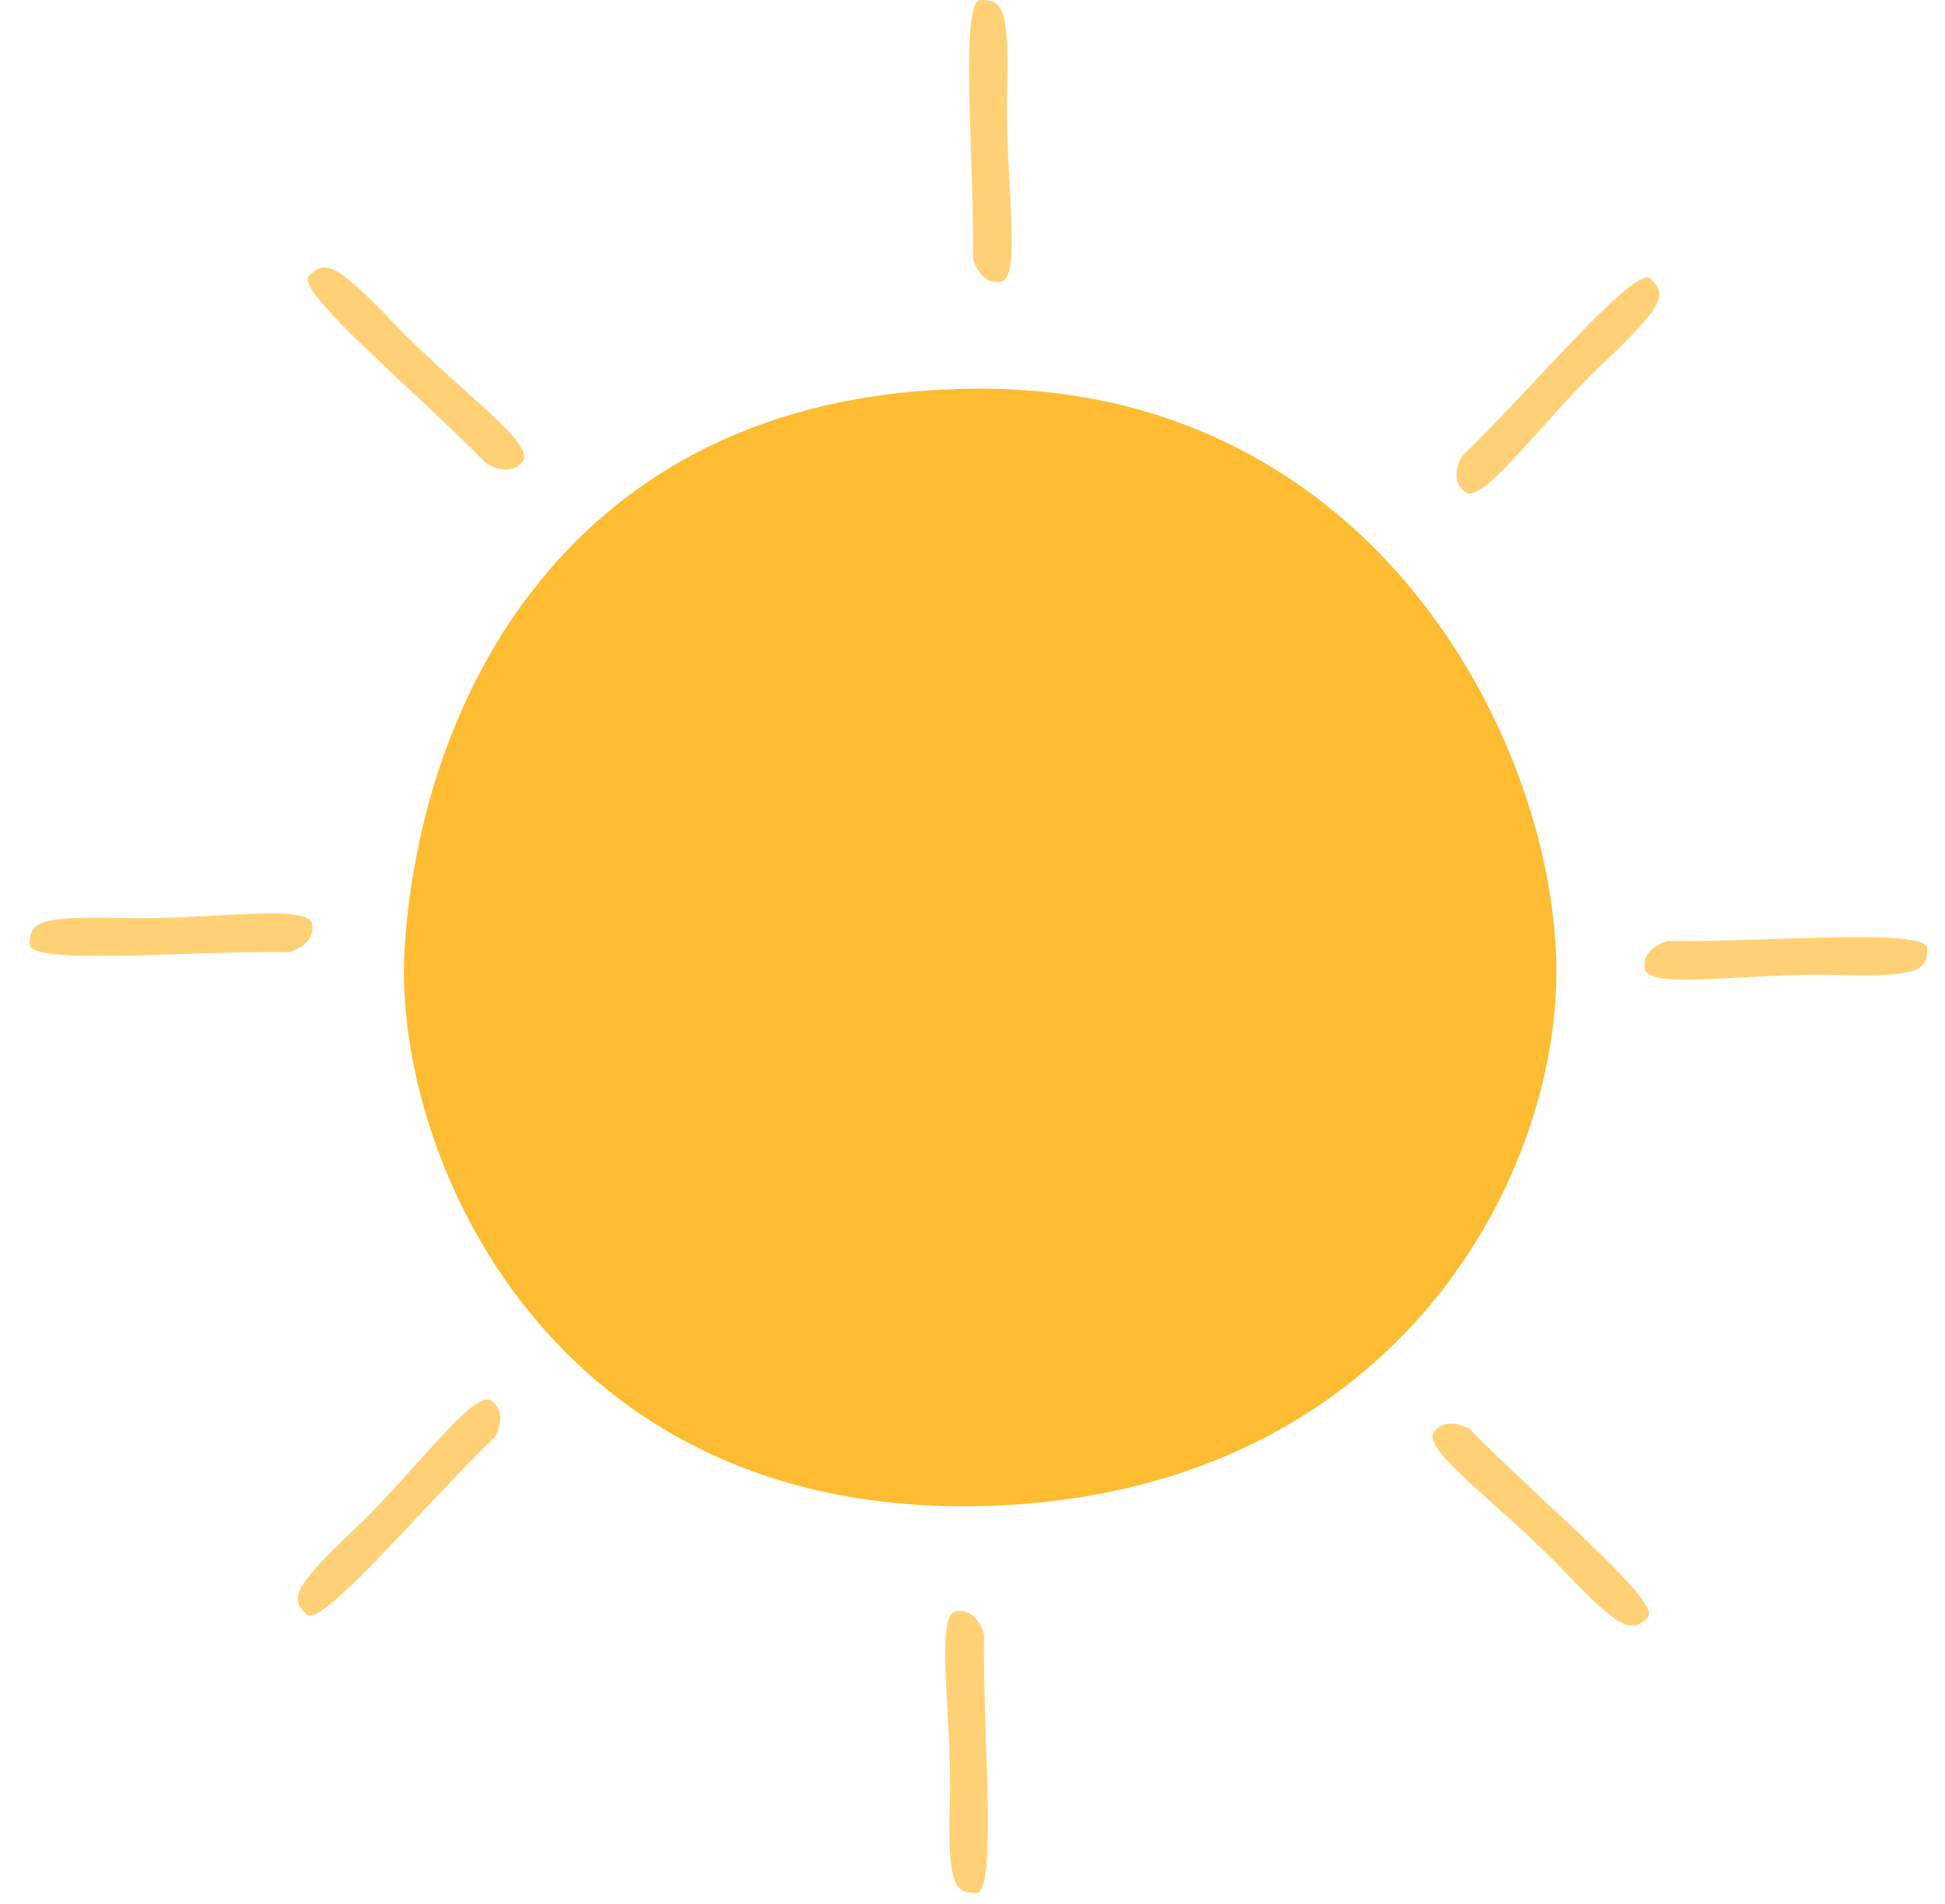 <svg width="47" height="46" viewBox="0 0 47 46" fill="none" xmlns="http://www.w3.org/2000/svg">
<path d="M9.779 22.891C9.467 27.683 13.07 36.341 23.17 36.392C33.271 36.443 37.609 28.849 37.609 23.471C37.609 18.091 33.311 9.391 23.684 9.391C14.061 9.391 10.194 16.555 9.779 22.891Z" fill="#FDBC31"/>
<path d="M23.51 6.246C23.546 3.83 23.182 -0.008 23.7 1.21184e-05C24.217 0.008 24.391 0.154 24.336 2.226C24.28 4.299 24.707 6.727 24.186 6.809C23.664 6.892 23.51 6.246 23.51 6.246Z" fill="#FFD176"/>
<path d="M35.333 11.018C37.071 9.335 39.532 6.364 39.892 6.735C40.251 7.105 40.271 7.33 38.762 8.756C37.253 10.179 35.835 12.2 35.408 11.893C34.982 11.586 35.333 11.018 35.333 11.018Z" fill="#FFD176"/>
<path d="M40.311 22.734C42.732 22.769 46.58 22.407 46.572 22.923C46.564 23.439 46.418 23.612 44.34 23.557C42.262 23.502 39.829 23.928 39.746 23.407C39.663 22.887 40.311 22.734 40.311 22.734Z" fill="#FFD176"/>
<path d="M35.523 34.532C37.21 36.266 40.188 38.721 39.817 39.08C39.446 39.438 39.22 39.458 37.79 37.953C36.364 36.447 34.338 35.032 34.646 34.607C34.958 34.181 35.523 34.532 35.523 34.532Z" fill="#FFD176"/>
<path d="M23.779 39.493C23.743 41.909 24.107 45.747 23.589 45.739C23.072 45.731 22.898 45.586 22.953 43.513C23.009 41.44 22.582 39.013 23.103 38.93C23.625 38.847 23.779 39.493 23.779 39.493Z" fill="#FFD176"/>
<path d="M11.956 34.721C10.217 36.404 7.756 39.375 7.397 39.005C7.037 38.634 7.018 38.41 8.527 36.983C10.036 35.56 11.454 33.539 11.88 33.846C12.303 34.154 11.956 34.721 11.956 34.721Z" fill="#FFD176"/>
<path d="M6.978 23.006C4.557 22.97 0.709 23.333 0.717 22.817C0.725 22.3 0.871 22.127 2.949 22.182C5.027 22.237 7.46 21.812 7.543 22.332C7.626 22.852 6.978 23.006 6.978 23.006Z" fill="#FFD176"/>
<path d="M11.762 11.211C10.075 9.477 7.097 7.022 7.468 6.664C7.839 6.305 8.065 6.285 9.495 7.791C10.925 9.296 12.947 10.711 12.639 11.136C12.331 11.558 11.762 11.211 11.762 11.211Z" fill="#FFD176"/>
</svg>
